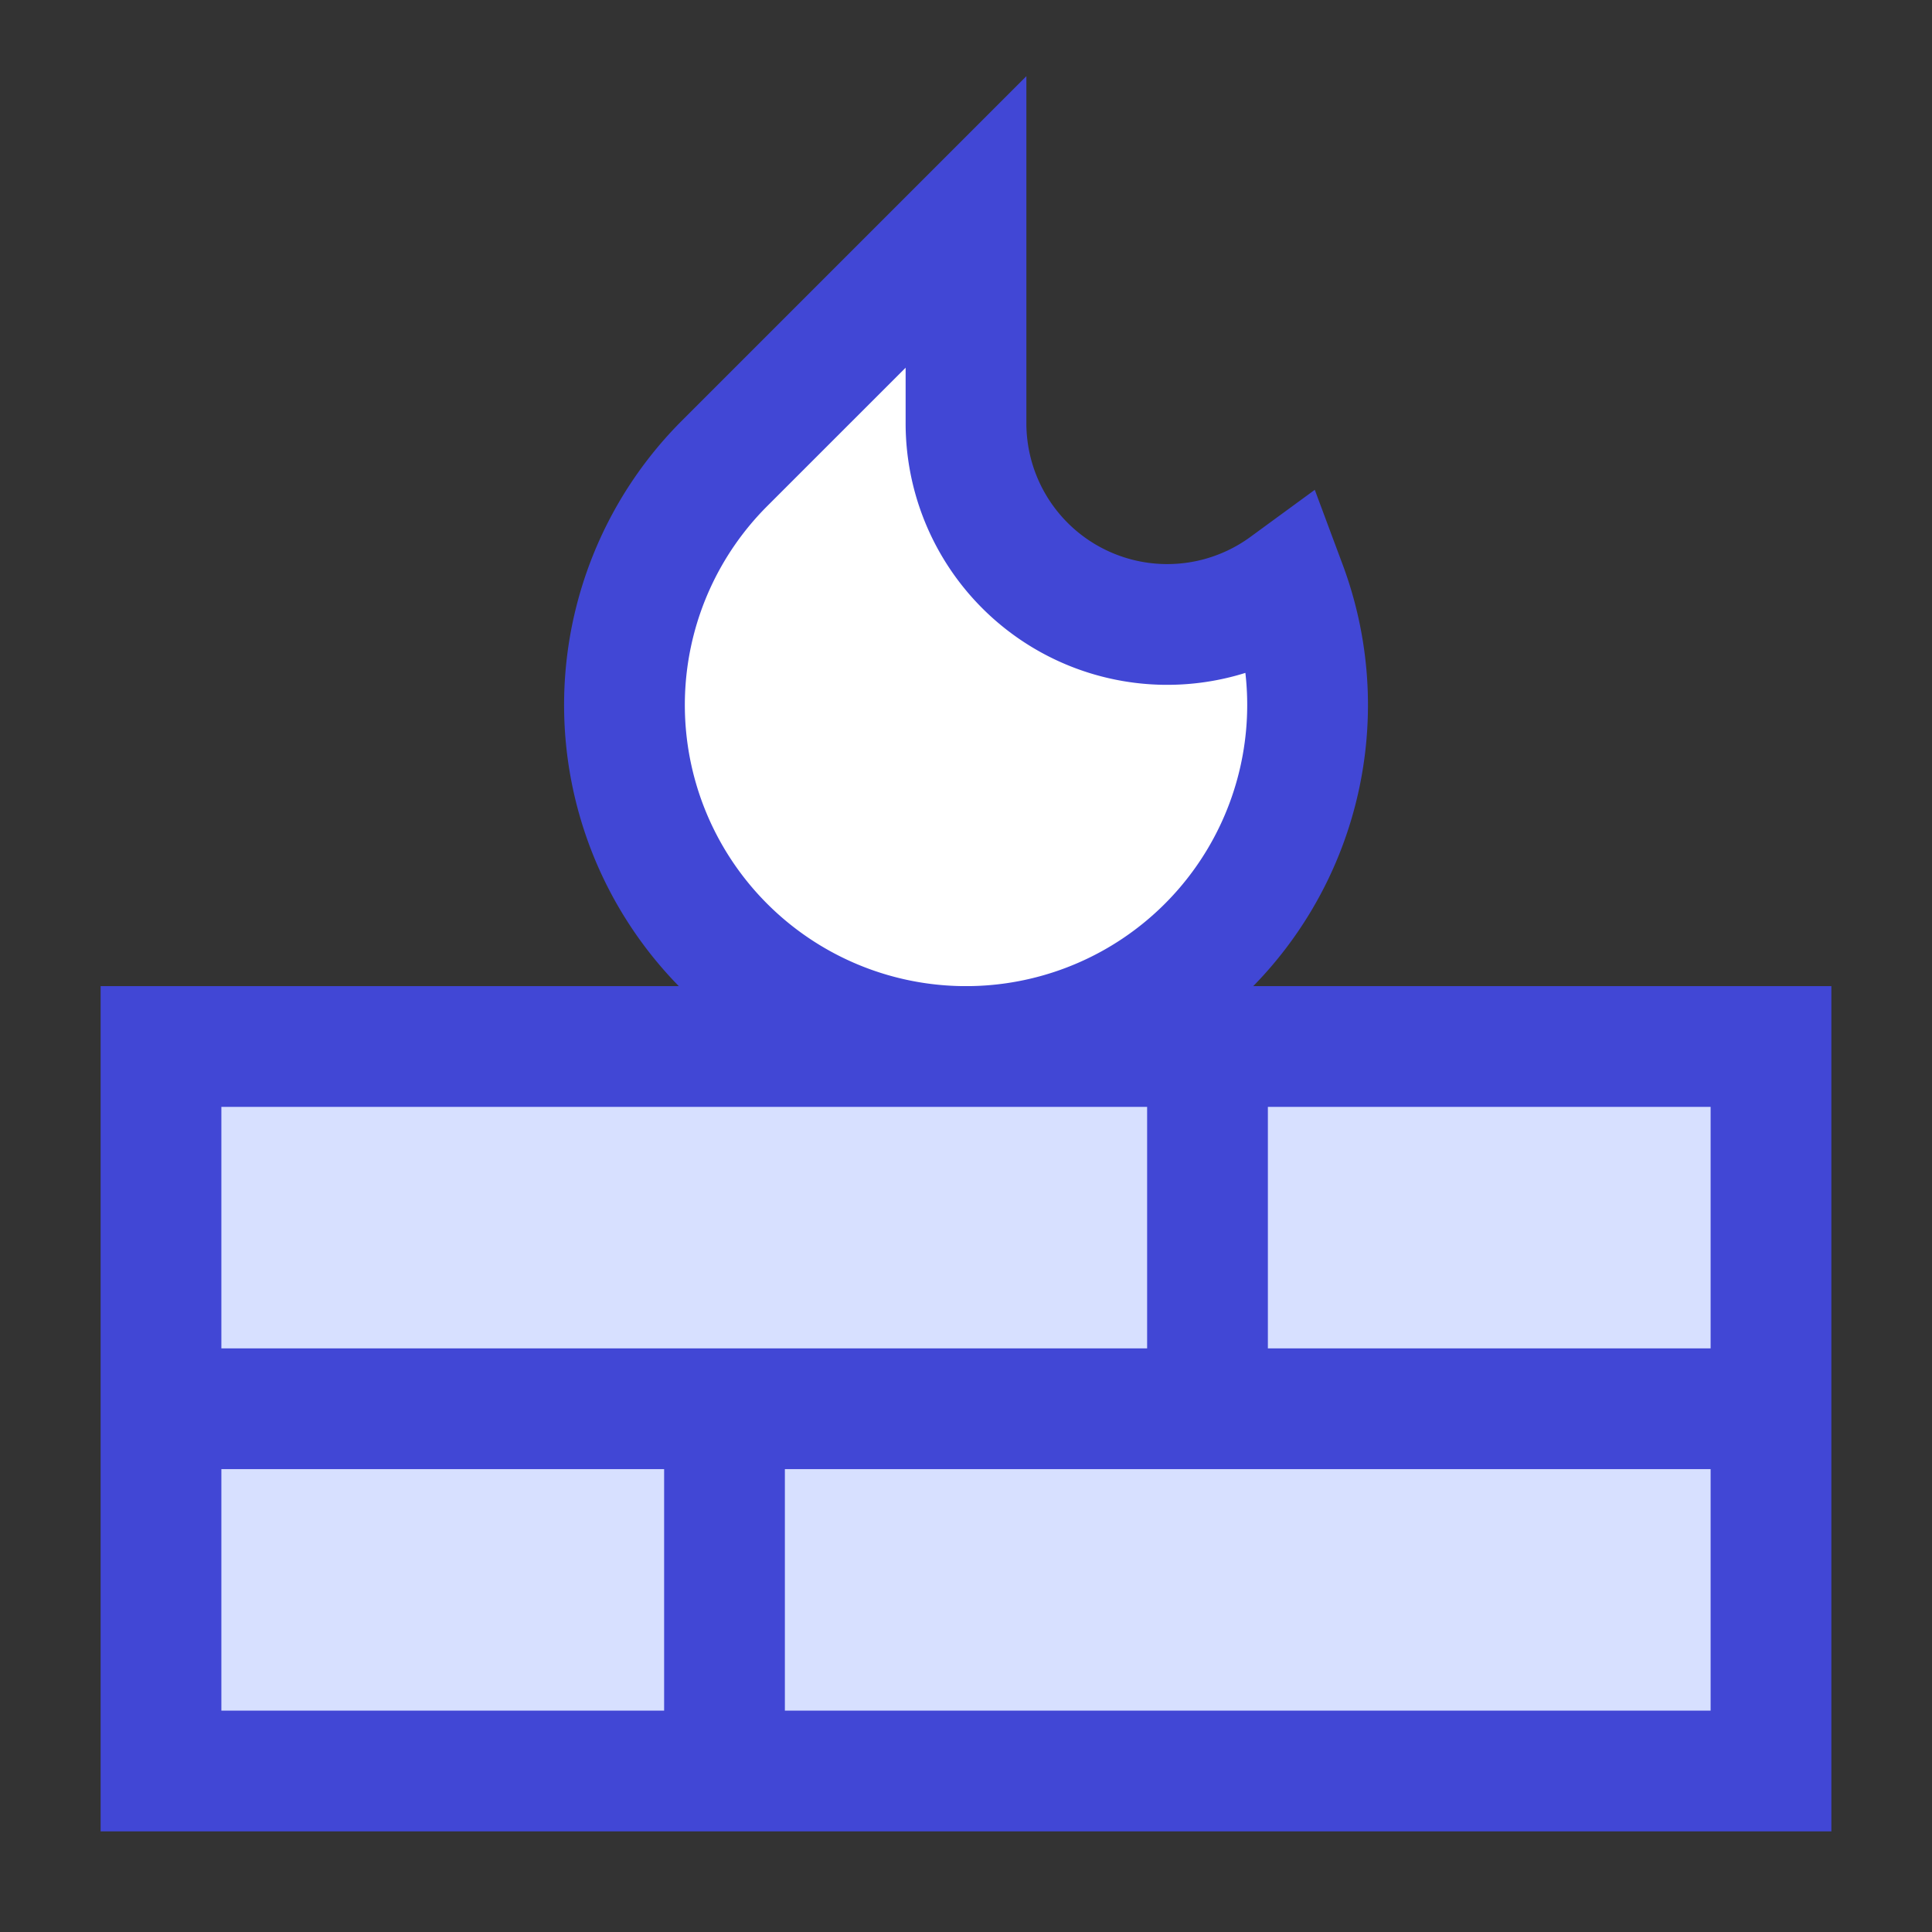 <svg xmlns="http://www.w3.org/2000/svg" fill="none" viewBox="0 0 24 24" id="Fire-Wall--Streamline-Sharp">
  <rect x="0" y="0" width="24" height="24" fill="#333333" stroke="none"/>
  <desc>
    Fire Wall Streamline Icon: https://streamlinehq.com
  </desc>
  <g id="fire-wall--code-firewall-programming-secure-security">
    <path id="Subtract" fill="#ffffff" d="m12 2.757 -3 3a4.243 4.243 0 1 0 6.976 1.518A2.5 2.5 0 0 1 12 5.257v-2.5Z" stroke-width="1.5"></path>
    <path id="Subtract_2" stroke="#4147d5" d="m12 2.757 -3 3a4.243 4.243 0 1 0 6.976 1.518A2.5 2.5 0 0 1 12 5.257v-2.5Z" stroke-width="1.5"></path>
    <path id="Rectangle 734" fill="#d7e0ff" d="M2 13h20v9H2v-9Z" stroke-width="1.5"></path>
    <path id="Rectangle 735" stroke="#4147d5" d="M2 13h20v9H2v-9Z" stroke-width="1.5"></path>
    <path id="Vector 2205" stroke="#4147d5" d="M15 13v4.5" stroke-width="1.5"></path>
    <path id="Vector 2206" stroke="#4147d5" d="M9 17.5V22" stroke-width="1.5"></path>
    <path id="Vector 2204" stroke="#4147d5" d="M2 17.5h20" stroke-width="1.5"></path>
  </g>
</svg>